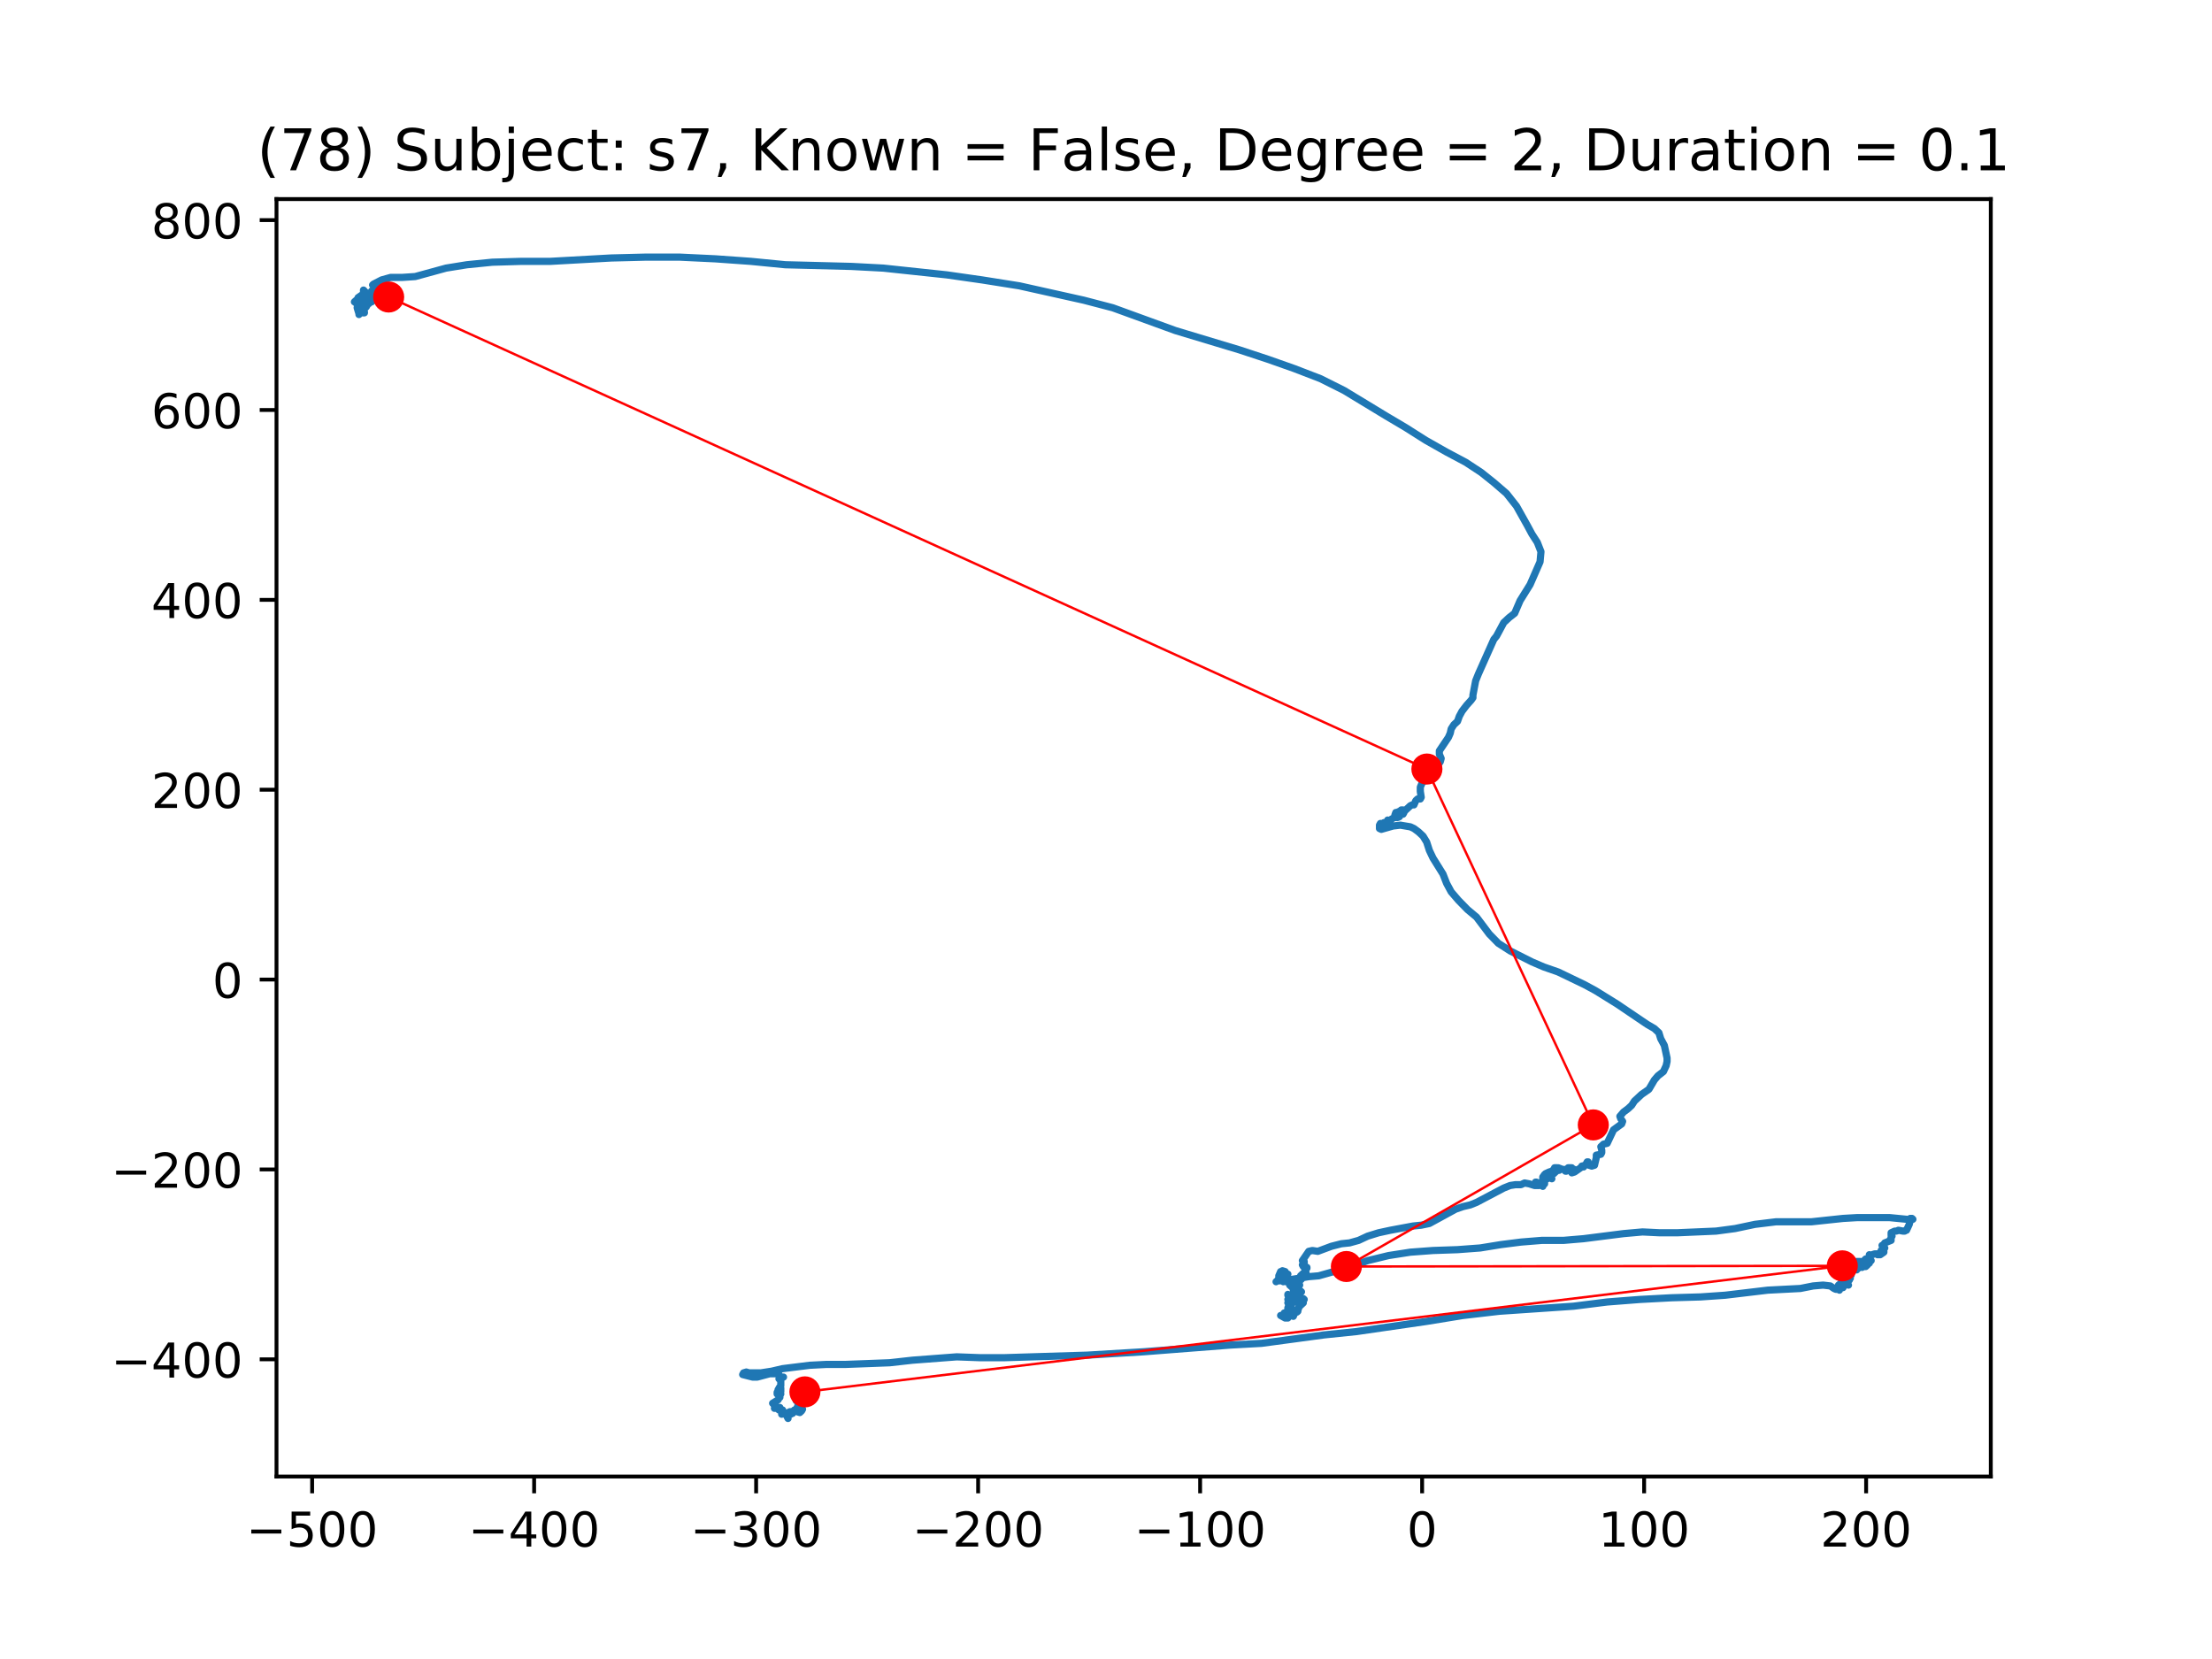 <?xml version="1.0" encoding="utf-8" standalone="no"?>
<!DOCTYPE svg PUBLIC "-//W3C//DTD SVG 1.1//EN"
  "http://www.w3.org/Graphics/SVG/1.1/DTD/svg11.dtd">
<!-- Created with matplotlib (https://matplotlib.org/) -->
<svg height="345.6pt" version="1.1" viewBox="0 0 460.8 345.6" width="460.8pt" xmlns="http://www.w3.org/2000/svg" xmlns:xlink="http://www.w3.org/1999/xlink">
 <defs>
  <style type="text/css">
*{stroke-linecap:butt;stroke-linejoin:round;}
  </style>
 </defs>
 <g id="figure_1">
  <g id="patch_1">
   <path d="M 0 345.6 
L 460.8 345.6 
L 460.8 0 
L 0 0 
z
" style="fill:#ffffff;"/>
  </g>
  <g id="axes_1">
   <g id="patch_2">
    <path d="M 57.6 307.584 
L 414.72 307.584 
L 414.72 41.472 
L 57.6 41.472 
z
" style="fill:#ffffff;"/>
   </g>
   <g id="line2d_1">
    <path clip-path="url(#pa94891178a)" d="M 76.478 61.654 
L 76.293 61.126 
L 76.293 60.952 
L 76.857 61.478 
L 77.426 61.478 
L 77.616 60.952 
L 77.426 60.6 
L 77.426 61.126 
L 77.047 61.654 
L 76.478 61.654 
L 76.103 61.302 
L 76.103 61.302 
L 76.293 61.126 
L 76.293 60.952 
L 76.478 61.126 
L 76.668 61.126 
L 76.293 61.126 
L 76.293 61.478 
L 76.478 62.006 
L 76.293 61.654 
L 76.293 61.83 
L 76.293 61.654 
L 76.478 61.478 
L 75.914 60.6 
L 75.724 60.424 
L 75.724 60.776 
L 76.103 61.654 
L 75.724 61.654 
L 75.345 61.83 
L 75.345 61.654 
L 75.345 61.654 
L 75.724 62.006 
L 75.535 61.83 
L 75.345 61.83 
L 75.155 62.006 
L 75.535 62.183 
L 76.103 61.83 
L 76.103 61.478 
L 75.345 61.478 
L 74.591 62.006 
L 74.591 62.359 
L 74.781 62.359 
L 74.97 62.183 
L 74.97 62.183 
L 74.781 62.006 
L 74.591 62.006 
L 74.97 62.006 
L 75.535 61.83 
L 75.724 62.183 
L 75.535 63.061 
L 74.97 63.413 
L 74.97 63.061 
L 75.345 62.359 
L 75.155 62.887 
L 75.155 63.237 
L 74.97 63.413 
L 74.781 63.237 
L 75.155 62.359 
L 75.345 62.535 
L 74.97 62.359 
L 74.97 62.006 
L 74.97 63.237 
L 74.591 63.413 
L 74.591 62.359 
L 74.781 62.359 
L 74.591 62.535 
L 74.212 62.535 
L 74.212 62.711 
L 75.155 62.711 
L 75.155 63.061 
L 75.155 62.887 
L 74.591 62.711 
L 74.402 62.535 
L 74.402 62.711 
L 74.212 63.061 
L 73.833 62.887 
L 74.022 62.711 
L 75.155 63.061 
L 74.781 62.711 
L 74.781 62.359 
L 74.591 62.711 
L 74.591 63.237 
L 74.781 63.589 
L 74.97 63.589 
L 74.97 63.765 
L 74.781 63.765 
L 74.781 63.765 
L 75.345 64.293 
L 75.345 64.469 
L 75.535 63.941 
L 75.535 63.941 
L 75.345 63.765 
L 75.345 63.413 
L 74.97 63.061 
L 74.591 63.237 
L 74.591 63.237 
L 74.591 63.413 
L 74.402 63.589 
L 74.591 63.941 
L 75.155 64.469 
L 74.97 64.117 
L 74.781 64.117 
L 74.781 65.523 
L 74.781 65.347 
L 74.402 64.117 
L 74.591 63.765 
L 74.97 63.589 
L 75.345 63.941 
L 75.345 64.819 
L 75.155 64.819 
L 74.97 64.995 
L 74.781 64.995 
L 74.97 65.171 
L 75.155 64.995 
L 75.914 64.995 
L 75.914 65.171 
L 75.535 65.171 
L 75.345 64.995 
L 75.345 64.293 
L 74.97 64.293 
L 74.97 64.645 
L 75.155 64.819 
L 75.724 64.645 
L 75.914 64.293 
L 75.345 64.293 
L 74.591 63.941 
L 74.591 63.765 
L 75.345 63.765 
L 76.103 64.117 
L 76.293 63.941 
L 76.668 63.237 
L 76.857 63.237 
L 76.857 63.237 
L 76.668 63.061 
L 76.478 63.061 
L 76.478 63.061 
L 76.857 62.887 
L 77.426 62.887 
L 77.616 62.711 
L 77.047 62.183 
L 77.047 61.83 
L 77.426 61.654 
L 77.801 61.654 
L 77.99 61.83 
L 78.37 61.83 
L 78.749 61.654 
L 78.749 60.776 
L 78.559 60.424 
L 78.37 60.424 
L 78.37 61.126 
L 78.749 60.248 
L 78.559 59.896 
L 78.18 60.072 
L 78.749 59.72 
L 78.938 59.544 
L 78.749 59.72 
L 78.749 59.896 
L 78.749 59.72 
L 78.18 59.368 
L 77.616 59.368 
L 77.801 59.194 
L 79.503 58.314 
L 81.394 57.786 
L 83.85 57.786 
L 86.495 57.61 
L 92.919 55.852 
L 97.266 55.15 
L 102.556 54.622 
L 108.605 54.446 
L 114.654 54.446 
L 127.312 53.744 
L 134.305 53.568 
L 141.676 53.568 
L 149.043 53.92 
L 156.415 54.446 
L 163.597 55.15 
L 177.392 55.502 
L 184.006 55.852 
L 197.232 57.26 
L 204.604 58.314 
L 212.35 59.544 
L 225.766 62.535 
L 231.815 64.117 
L 244.857 68.863 
L 258.273 72.907 
L 264.128 74.841 
L 269.608 76.775 
L 275.088 78.885 
L 280.004 81.346 
L 288.698 86.62 
L 292.851 89.082 
L 297.009 91.718 
L 301.356 94.18 
L 305.324 96.29 
L 308.538 98.401 
L 311.183 100.511 
L 313.829 102.795 
L 315.91 105.433 
L 318.176 109.477 
L 319.119 111.235 
L 320.252 112.993 
L 321.011 114.928 
L 320.821 117.036 
L 318.745 121.784 
L 316.663 125.124 
L 315.53 127.76 
L 314.397 128.64 
L 313.264 129.694 
L 311.752 132.509 
L 311.183 133.211 
L 307.969 140.419 
L 307.405 141.827 
L 306.836 144.815 
L 306.836 145.343 
L 306.462 145.869 
L 305.513 146.925 
L 304.57 148.155 
L 304.001 149.212 
L 303.627 150.266 
L 302.868 150.97 
L 302.304 151.848 
L 302.114 152.728 
L 301.735 153.606 
L 299.844 156.418 
L 299.844 157.122 
L 300.223 158.002 
L 300.033 158.704 
L 299.469 159.408 
L 298.521 159.936 
L 298.331 160.286 
L 298.521 160.638 
L 298.521 160.99 
L 298.146 162.044 
L 297.578 162.22 
L 296.634 162.748 
L 296.255 163.1 
L 295.876 163.978 
L 295.876 164.858 
L 296.065 166.089 
L 295.876 166.441 
L 295.311 166.441 
L 294.932 166.793 
L 294.553 167.671 
L 294.178 167.671 
L 293.799 167.847 
L 292.666 168.903 
L 292.097 169.077 
L 291.718 169.429 
L 291.908 169.605 
L 292.287 169.605 
L 292.477 169.253 
L 292.287 168.727 
L 291.908 168.727 
L 291.529 169.077 
L 291.344 169.077 
L 291.529 169.429 
L 291.529 170.133 
L 291.154 170.309 
L 290.775 170.309 
L 290.585 169.781 
L 290.775 169.253 
L 291.154 169.605 
L 290.775 170.133 
L 289.831 170.661 
L 289.452 171.187 
L 289.262 171.187 
L 289.073 170.835 
L 289.262 171.363 
L 289.073 171.539 
L 288.319 171.539 
L 288.319 171.363 
L 288.319 171.539 
L 288.129 171.715 
L 288.129 171.715 
L 287.94 171.539 
L 287.561 171.539 
L 287.371 171.891 
L 287.371 172.595 
L 287.75 172.769 
L 290.206 172.067 
L 291.718 171.891 
L 293.799 172.243 
L 294.553 172.595 
L 295.501 173.297 
L 296.445 174.177 
L 297.198 175.407 
L 297.767 177.165 
L 298.521 178.747 
L 300.602 182.087 
L 301.356 184.022 
L 302.304 185.78 
L 303.812 187.538 
L 305.703 189.472 
L 307.595 191.054 
L 310.24 194.57 
L 312.127 196.504 
L 314.587 198.086 
L 319.119 200.372 
L 321.579 201.427 
L 324.599 202.483 
L 330.08 205.119 
L 332.35 206.351 
L 336.882 209.163 
L 343.121 213.383 
L 344.633 214.261 
L 345.577 215.141 
L 345.956 216.371 
L 346.71 217.778 
L 347.279 220.416 
L 347.279 221.12 
L 347.089 221.998 
L 346.52 223.228 
L 345.387 224.108 
L 344.633 224.986 
L 343.5 226.92 
L 341.988 227.976 
L 340.476 229.382 
L 339.907 230.26 
L 339.153 230.964 
L 338.205 231.668 
L 337.451 232.546 
L 337.641 233.074 
L 338.02 233.602 
L 337.83 234.128 
L 336.129 235.361 
L 334.806 238.173 
L 334.048 238.349 
L 333.483 238.877 
L 333.673 239.579 
L 333.673 240.107 
L 333.483 240.459 
L 332.54 240.635 
L 332.54 240.635 
L 332.54 241.161 
L 332.161 242.743 
L 331.592 242.919 
L 331.028 242.743 
L 330.838 242.041 
L 330.648 242.041 
L 330.269 242.743 
L 329.515 242.919 
L 329.515 242.919 
L 329.89 243.095 
L 329.89 242.919 
L 329.515 243.095 
L 328.003 244.151 
L 327.434 244.327 
L 327.624 243.975 
L 328.003 243.623 
L 328.003 243.623 
L 327.813 243.975 
L 327.434 243.975 
L 327.434 243.271 
L 326.68 243.271 
L 326.301 243.975 
L 326.112 243.975 
L 326.112 243.975 
L 326.491 243.623 
L 326.491 243.447 
L 326.301 243.975 
L 326.68 243.623 
L 325.547 243.623 
L 324.599 243.271 
L 324.599 243.623 
L 324.789 243.799 
L 324.599 243.623 
L 324.789 243.623 
L 323.846 243.623 
L 323.846 243.271 
L 324.41 243.271 
L 324.41 243.799 
L 324.035 244.151 
L 323.656 244.327 
L 323.846 244.327 
L 323.656 244.503 
L 323.087 244.677 
L 322.713 244.677 
L 322.902 244.677 
L 323.087 244.503 
L 323.466 243.799 
L 323.466 243.799 
L 323.656 243.975 
L 323.656 244.327 
L 323.656 244.151 
L 323.277 243.975 
L 322.713 244.151 
L 321.954 244.503 
L 322.523 244.853 
L 322.902 245.381 
L 323.277 245.557 
L 323.087 245.205 
L 322.713 244.853 
L 322.333 244.853 
L 322.144 245.029 
L 322.144 245.029 
L 322.144 244.677 
L 322.144 245.381 
L 322.333 245.557 
L 322.523 245.381 
L 322.333 245.029 
L 321.39 245.381 
L 321.39 245.205 
L 321.764 244.677 
L 321.764 244.853 
L 321.764 246.611 
L 321.579 246.787 
L 321.579 246.787 
L 321.011 246.261 
L 321.2 246.261 
L 321.2 246.611 
L 321.011 246.787 
L 321.011 246.435 
L 321.2 246.261 
L 321.39 246.435 
L 321.2 246.963 
L 321.2 246.787 
L 321.39 247.139 
L 321.2 246.787 
L 320.442 246.787 
L 320.067 246.611 
L 319.878 246.261 
L 320.067 246.261 
L 320.442 246.611 
L 320.821 246.787 
L 320.631 246.963 
L 319.688 246.963 
L 318.555 246.611 
L 317.607 246.435 
L 316.853 246.787 
L 315.72 246.787 
L 314.587 246.963 
L 313.264 247.491 
L 307.595 250.479 
L 306.272 251.007 
L 304.76 251.359 
L 303.247 251.885 
L 297.767 254.876 
L 296.065 255.228 
L 294.363 255.402 
L 289.642 256.282 
L 287.186 256.81 
L 284.915 257.512 
L 283.028 258.392 
L 281.137 258.918 
L 279.435 259.094 
L 277.359 259.622 
L 274.524 260.678 
L 273.391 260.502 
L 272.632 260.678 
L 271.31 262.61 
L 271.499 262.436 
L 271.689 262.786 
L 271.689 263.666 
L 271.499 263.842 
L 271.31 263.49 
L 271.499 263.314 
L 271.499 263.842 
L 271.878 264.194 
L 272.258 264.018 
L 272.258 264.194 
L 271.878 264.544 
L 271.878 264.544 
L 271.878 264.896 
L 272.068 265.072 
L 272.068 265.248 
L 271.499 265.248 
L 270.93 265.776 
L 271.12 266.126 
L 271.12 266.478 
L 270.745 266.83 
L 270.177 267.006 
L 269.987 267.182 
L 269.987 267.182 
L 269.987 266.478 
L 270.177 266.654 
L 270.556 267.182 
L 270.745 267.71 
L 270.556 267.886 
L 270.177 267.886 
L 270.177 268.236 
L 269.608 268.764 
L 270.177 268.412 
L 270.177 268.588 
L 270.366 268.764 
L 270.366 268.588 
L 269.987 268.764 
L 269.423 268.764 
L 270.177 268.764 
L 270.93 268.94 
L 271.12 269.116 
L 270.745 269.292 
L 270.177 269.292 
L 269.797 270.171 
L 269.423 270.171 
L 270.366 269.292 
L 270.366 269.116 
L 269.987 269.644 
L 269.987 270.699 
L 269.423 270.875 
L 269.044 270.699 
L 269.233 270.347 
L 269.797 270.347 
L 269.797 270.347 
L 269.233 270.171 
L 268.285 269.644 
L 268.285 269.819 
L 268.664 270.523 
L 269.044 270.523 
L 268.854 270.523 
L 268.285 271.403 
L 268.475 271.227 
L 268.854 270.875 
L 268.854 270.523 
L 268.475 270.523 
L 268.285 270.699 
L 268.285 270.699 
L 268.664 270.523 
L 269.608 271.227 
L 269.233 270.875 
L 268.854 271.051 
L 268.854 271.577 
L 269.044 271.929 
L 269.044 271.753 
L 268.475 272.105 
L 268.664 272.281 
L 268.854 272.105 
L 268.664 271.929 
L 268.664 271.753 
L 268.854 271.577 
L 268.475 271.929 
L 268.285 272.457 
L 268.664 272.457 
L 268.664 272.633 
L 268.1 273.161 
L 268.285 272.985 
L 268.285 273.161 
L 267.91 273.687 
L 267.721 273.687 
L 267.721 273.511 
L 267.91 273.335 
L 267.91 273.511 
L 267.342 274.039 
L 267.342 274.215 
L 267.531 274.215 
L 267.531 273.511 
L 267.721 273.511 
L 267.91 274.039 
L 267.91 273.863 
L 267.91 273.511 
L 267.91 273.687 
L 268.1 273.511 
L 267.91 273.687 
L 267.91 273.863 
L 267.721 274.039 
L 266.777 274.039 
L 266.777 274.039 
L 267.721 274.567 
L 268.285 274.567 
L 268.285 274.567 
L 267.91 273.863 
L 267.531 274.039 
L 267.91 273.863 
L 268.475 273.863 
L 268.664 274.039 
L 268.664 274.039 
L 268.854 274.039 
L 269.423 274.215 
L 269.423 274.215 
L 269.797 273.335 
L 269.608 273.161 
L 269.423 273.335 
L 269.423 273.161 
L 269.608 272.985 
L 269.797 272.985 
L 269.797 272.985 
L 270.177 273.161 
L 270.177 273.335 
L 270.366 273.161 
L 270.366 272.985 
L 270.556 272.457 
L 270.556 272.281 
L 271.499 271.403 
L 271.499 271.051 
L 271.31 271.051 
L 270.745 271.227 
L 270.745 270.875 
L 270.93 270.699 
L 271.689 270.699 
L 271.499 270.523 
L 271.12 270.523 
L 270.93 270.347 
L 270.93 270.347 
L 270.177 270.523 
L 270.366 270.347 
L 270.556 270.347 
L 270.177 269.995 
L 270.177 269.819 
L 270.366 269.468 
L 269.608 268.236 
L 269.423 268.06 
L 269.608 268.06 
L 269.987 268.236 
L 269.608 268.06 
L 269.423 267.71 
L 269.797 267.71 
L 269.987 267.886 
L 269.797 267.886 
L 269.423 268.06 
L 269.044 268.06 
L 268.664 267.71 
L 268.664 267.358 
L 268.854 267.006 
L 269.044 267.006 
L 268.854 267.006 
L 268.854 266.83 
L 269.233 266.83 
L 268.854 267.006 
L 268.285 267.006 
L 267.91 266.83 
L 267.531 266.302 
L 267.531 265.952 
L 268.1 266.302 
L 268.285 266.126 
L 267.91 265.424 
L 267.721 265.424 
L 267.91 265.424 
L 267.91 265.248 
L 267.721 264.896 
L 267.152 264.72 
L 266.962 264.896 
L 267.721 265.952 
L 267.342 266.126 
L 266.398 265.776 
L 266.777 264.896 
L 267.152 264.896 
L 267.342 265.072 
L 267.342 265.424 
L 267.152 265.6 
L 267.152 265.776 
L 267.531 265.072 
L 267.531 265.072 
L 268.285 265.424 
L 267.342 266.302 
L 267.342 266.302 
L 267.342 266.478 
L 267.152 266.478 
L 266.777 265.952 
L 266.962 265.776 
L 267.342 265.6 
L 267.91 265.6 
L 267.342 266.126 
L 267.342 265.952 
L 267.721 265.6 
L 267.342 265.952 
L 267.152 265.952 
L 266.962 265.776 
L 266.777 265.776 
L 266.777 265.776 
L 266.962 265.952 
L 267.342 266.83 
L 266.962 266.83 
L 266.398 265.952 
L 266.398 265.952 
L 266.398 266.654 
L 266.588 266.302 
L 266.962 266.126 
L 267.152 266.302 
L 267.342 266.302 
L 266.962 265.952 
L 266.962 266.126 
L 267.152 266.478 
L 267.91 267.006 
L 268.1 266.654 
L 267.91 266.478 
L 267.342 266.654 
L 266.398 266.654 
L 265.829 267.006 
L 266.209 266.654 
L 266.398 266.302 
L 266.777 266.302 
L 266.777 266.654 
L 266.588 266.83 
L 266.588 266.126 
L 266.588 266.478 
L 266.777 266.302 
L 266.962 266.478 
L 267.342 267.006 
L 268.285 266.654 
L 272.632 265.952 
L 274.713 265.776 
L 280.947 264.018 
L 284.915 262.61 
L 289.262 261.556 
L 293.799 260.852 
L 298.521 260.502 
L 303.627 260.326 
L 308.348 259.974 
L 312.696 259.27 
L 316.853 258.744 
L 321.2 258.392 
L 325.732 258.392 
L 329.89 258.04 
L 338.205 256.986 
L 342.173 256.634 
L 345.766 256.81 
L 349.355 256.81 
L 357.481 256.458 
L 361.449 255.93 
L 365.606 255.052 
L 369.953 254.524 
L 377.325 254.524 
L 383.938 253.82 
L 386.963 253.644 
L 393.576 253.644 
L 397.165 253.996 
L 398.113 254.172 
L 398.487 253.996 
L 398.302 253.82 
L 397.923 253.82 
L 397.923 254.172 
L 397.733 255.052 
L 397.165 256.282 
L 396.975 256.282 
L 396.79 256.458 
L 396.411 256.458 
L 395.467 256.282 
L 395.088 256.458 
L 394.709 256.458 
L 393.955 256.81 
L 393.955 257.336 
L 394.145 257.512 
L 393.955 257.688 
L 393.955 258.04 
L 393.766 258.392 
L 393.766 258.216 
L 393.955 258.392 
L 392.632 258.918 
L 392.253 259.446 
L 392.064 259.446 
L 392.632 259.974 
L 392.443 260.15 
L 392.253 260.15 
L 392.253 260.15 
L 391.874 260.502 
L 392.064 260.502 
L 392.443 260.678 
L 392.443 260.852 
L 391.684 261.38 
L 391.12 261.38 
L 391.12 261.204 
L 391.684 261.028 
L 391.12 261.204 
L 390.551 261.204 
L 389.987 261.38 
L 389.418 261.732 
L 389.418 261.38 
L 389.418 261.732 
L 389.229 262.26 
L 389.798 262.61 
L 389.418 262.61 
L 388.475 262.436 
L 388.665 262.26 
L 389.418 262.61 
L 389.229 262.61 
L 389.229 262.26 
L 389.229 262.436 
L 389.418 262.61 
L 389.418 263.138 
L 389.418 262.962 
L 389.039 263.49 
L 388.665 263.842 
L 388.285 263.842 
L 388.285 263.49 
L 388.285 263.666 
L 387.906 264.018 
L 387.906 264.018 
L 387.906 262.962 
L 387.342 262.786 
L 386.963 262.962 
L 386.773 262.786 
L 387.527 262.786 
L 387.342 262.962 
L 386.015 263.666 
L 386.204 263.842 
L 386.773 263.842 
L 386.773 263.666 
L 386.583 263.842 
L 386.394 264.194 
L 386.773 264.544 
L 386.773 264.544 
L 386.773 264.018 
L 386.963 264.018 
L 387.152 264.194 
L 386.773 263.842 
L 386.204 263.49 
L 385.83 263.49 
L 386.015 263.666 
L 386.394 263.842 
L 386.204 264.018 
L 385.64 264.194 
L 385.261 264.194 
L 385.261 264.018 
L 385.83 262.962 
L 385.83 263.138 
L 385.83 264.194 
L 385.64 264.368 
L 385.64 264.368 
L 386.204 264.368 
L 386.015 264.544 
L 385.45 264.544 
L 385.45 264.368 
L 385.45 265.952 
L 385.64 265.248 
L 385.64 264.194 
L 385.45 264.72 
L 385.64 264.544 
L 385.83 264.194 
L 385.45 264.194 
L 385.261 264.544 
L 385.261 264.896 
L 385.64 265.248 
L 385.64 265.6 
L 385.64 265.6 
L 385.45 265.424 
L 385.64 265.424 
L 385.261 265.776 
L 384.507 265.952 
L 384.317 265.6 
L 384.507 265.6 
L 384.882 265.776 
L 385.261 266.126 
L 385.261 266.302 
L 385.071 266.302 
L 385.071 266.126 
L 385.45 266.126 
L 385.45 266.302 
L 385.261 266.478 
L 385.261 266.654 
L 385.071 266.83 
L 384.882 266.654 
L 384.692 266.83 
L 384.507 266.83 
L 384.507 266.83 
L 384.692 266.478 
L 384.882 266.654 
L 384.692 267.006 
L 384.128 267.006 
L 384.128 267.006 
L 384.692 267.182 
L 384.692 267.006 
L 384.507 266.654 
L 384.317 266.654 
L 384.128 266.83 
L 384.128 267.182 
L 384.128 267.006 
L 383.938 267.182 
L 384.317 267.534 
L 385.071 267.71 
L 384.507 267.182 
L 384.317 267.182 
L 383.749 267.71 
L 383.559 267.71 
L 383.749 267.71 
L 384.317 267.534 
L 384.128 267.71 
L 384.128 267.71 
L 384.317 267.358 
L 383.938 267.006 
L 383.369 267.358 
L 383.369 267.886 
L 383.559 268.236 
L 383.938 268.236 
L 383.938 267.71 
L 383.559 267.71 
L 383.369 267.886 
L 383.184 268.412 
L 382.805 268.412 
L 382.805 268.06 
L 383.369 267.886 
L 383.749 267.886 
L 383.749 267.71 
L 383.369 267.534 
L 382.995 267.71 
L 383.184 268.236 
L 383.184 268.764 
L 383.184 268.588 
L 382.995 268.412 
L 382.805 268.412 
L 382.995 268.588 
L 383.369 268.412 
L 382.805 268.588 
L 382.426 268.588 
L 382.047 268.412 
L 381.293 267.886 
L 379.781 267.71 
L 377.704 267.886 
L 375.054 268.412 
L 368.251 268.764 
L 359.372 269.819 
L 354.271 270.171 
L 348.222 270.347 
L 341.609 270.699 
L 334.806 271.227 
L 327.813 272.105 
L 312.316 273.161 
L 304.76 274.039 
L 297.198 275.269 
L 282.649 277.379 
L 275.846 278.083 
L 262.805 279.841 
L 256.381 280.193 
L 238.239 281.599 
L 226.525 282.301 
L 209.326 282.829 
L 204.035 282.829 
L 199.313 282.653 
L 190.055 283.357 
L 185.328 283.885 
L 176.07 284.235 
L 172.102 284.235 
L 168.698 284.411 
L 163.028 285.115 
L 160.762 285.643 
L 158.496 285.993 
L 156.036 285.993 
L 155.472 285.819 
L 154.903 285.993 
L 154.713 286.345 
L 156.794 286.873 
L 157.738 286.873 
L 160.383 286.169 
L 161.706 286.169 
L 162.274 286.345 
L 162.464 286.697 
L 162.839 286.873 
L 163.218 286.873 
L 163.028 286.873 
L 162.464 287.05 
L 162.274 287.226 
L 162.654 287.578 
L 162.654 288.632 
L 162.274 289.16 
L 162.464 289.16 
L 162.654 289.16 
L 162.654 289.862 
L 162.274 290.39 
L 161.895 290.39 
L 161.895 290.038 
L 162.274 289.336 
L 162.085 289.51 
L 162.085 290.038 
L 162.274 290.39 
L 162.654 290.39 
L 162.464 290.566 
L 162.274 290.918 
L 162.464 291.094 
L 162.464 290.918 
L 162.274 290.918 
L 162.274 291.268 
L 162.085 291.62 
L 160.952 292.324 
L 161.141 292.324 
L 161.331 292.324 
L 161.141 292.5 
L 161.331 292.852 
L 161.516 292.852 
L 161.516 292.852 
L 161.706 293.028 
L 161.706 293.378 
L 161.331 293.378 
L 161.706 293.202 
L 162.464 293.202 
L 162.085 293.202 
L 161.706 293.378 
L 161.895 293.378 
L 162.274 293.73 
L 163.028 293.73 
L 163.028 293.906 
L 162.839 294.082 
L 163.028 294.082 
L 163.218 294.258 
L 162.839 294.61 
L 162.839 294.61 
L 163.028 294.258 
L 163.597 294.434 
L 163.976 294.434 
L 164.161 294.258 
L 164.161 294.434 
L 163.976 294.61 
L 163.976 295.136 
L 164.161 295.488 
L 163.787 294.786 
L 164.54 294.082 
L 164.73 294.082 
L 164.54 294.258 
L 164.54 294.61 
L 164.73 294.61 
L 164.92 294.434 
L 165.109 294.434 
L 165.109 294.434 
L 165.109 294.082 
L 165.484 293.73 
L 165.863 293.73 
L 166.053 294.082 
L 166.622 294.258 
L 166.996 293.906 
L 167.186 293.554 
L 166.807 293.378 
L 166.432 293.554 
L 166.053 293.202 
L 166.432 292.852 
L 166.622 292.852 
L 166.432 293.028 
L 166.242 293.378 
L 166.242 291.796 
L 166.432 291.796 
L 166.807 291.62 
L 166.807 291.268 
L 166.432 291.268 
L 166.432 291.796 
L 166.622 292.148 
L 166.807 292.148 
L 166.622 291.972 
L 166.242 291.972 
L 165.863 291.796 
L 166.242 291.796 
L 166.432 291.444 
L 166.996 291.268 
L 166.996 291.268 
L 166.807 291.094 
L 166.807 290.742 
L 166.807 290.918 
L 166.996 290.918 
L 167.186 290.742 
L 166.996 290.566 
L 166.807 290.742 
L 166.807 290.742 
L 166.807 290.038 
L 166.996 290.214 
L 166.807 290.39 
L 166.807 290.038 
L 166.807 290.214 
L 166.996 290.566 
L 167.186 290.39 
L 166.807 290.038 
L 166.053 289.16 
L 165.863 289.16 
L 166.432 289.686 
L 166.807 289.862 
L 166.807 290.038 
L 166.622 290.038 
L 166.242 289.862 
L 166.053 289.336 
L 166.807 288.632 
L 166.807 288.808 
L 166.053 288.984 
L 166.053 288.808 
L 166.432 288.28 
L 166.053 288.456 
L 165.863 288.808 
L 165.863 289.16 
L 166.053 288.984 
L 166.242 288.984 
L 166.053 288.808 
L 166.053 288.632 
L 166.053 288.632 
L 166.242 288.984 
L 165.863 289.51 
L 165.863 289.51 
L 165.863 289.336 
L 165.674 288.808 
L 166.053 288.28 
L 166.622 288.456 
L 166.622 288.808 
L 166.242 288.984 
L 166.242 289.16 
L 166.432 288.984 
L 166.622 288.984 
L 166.622 288.808 
L 166.622 288.808 
L 166.807 288.808 
L 166.242 289.16 
L 166.053 289.336 
L 166.242 289.336 
L 166.242 289.336 
L 166.242 289.16 
L 166.432 288.984 
L 166.432 288.984 
L 166.432 289.16 
L 166.622 288.984 
L 166.807 288.632 
L 166.807 288.632 
L 166.432 288.632 
L 166.053 288.456 
L 166.053 288.456 
L 166.622 289.16 
L 166.432 289.336 
L 166.053 289.51 
L 165.674 289.51 
L 165.674 289.336 
L 165.863 289.16 
L 166.807 288.984 
L 166.807 289.336 
L 166.432 289.686 
L 166.432 289.862 
L 166.242 289.686 
L 166.242 289.16 
L 166.053 288.984 
L 166.053 289.16 
L 167.565 289.16 
L 167.186 289.51 
L 167.186 289.686 
L 167.186 289.686 
L 166.807 289.686 
L 166.807 289.862 
L 166.622 290.214 
L 166.996 290.566 
L 167.375 290.566 
L 167.375 290.214 
L 167.186 289.686 
L 166.996 289.862 
L 166.053 289.51 
L 166.432 289.336 
L 167.186 289.16 
L 167.755 289.336 
L 167.755 289.862 
L 167.375 289.862 
L 166.996 290.038 
L 166.622 290.39 
L 166.622 290.39 
" style="fill:none;stroke:#1f77b4;stroke-linecap:square;stroke-width:1.5;"/>
   </g>
   <g id="matplotlib.axis_1">
    <g id="xtick_1">
     <g id="line2d_2">
      <defs>
       <path d="M 0 0 
L 0 3.5 
" id="m6c84d0aa7e" style="stroke:#000000;stroke-width:0.8;"/>
      </defs>
      <g>
       <use style="stroke:#000000;stroke-width:0.8;" x="65.023" xlink:href="#m6c84d0aa7e" y="307.584"/>
      </g>
     </g>
     <g id="text_1">
      <!-- −500 -->
      <defs>
       <path d="M 10.594 35.5 
L 73.188 35.5 
L 73.188 27.203 
L 10.594 27.203 
z
" id="DejaVuSans-8722"/>
       <path d="M 10.797 72.906 
L 49.516 72.906 
L 49.516 64.594 
L 19.828 64.594 
L 19.828 46.734 
Q 21.969 47.469 24.109 47.828 
Q 26.266 48.188 28.422 48.188 
Q 40.625 48.188 47.75 41.5 
Q 54.891 34.812 54.891 23.391 
Q 54.891 11.625 47.562 5.094 
Q 40.234 -1.422 26.906 -1.422 
Q 22.312 -1.422 17.547 -0.641 
Q 12.797 0.141 7.719 1.703 
L 7.719 11.625 
Q 12.109 9.234 16.797 8.062 
Q 21.484 6.891 26.703 6.891 
Q 35.156 6.891 40.078 11.328 
Q 45.016 15.766 45.016 23.391 
Q 45.016 31 40.078 35.438 
Q 35.156 39.891 26.703 39.891 
Q 22.75 39.891 18.812 39.016 
Q 14.891 38.141 10.797 36.281 
z
" id="DejaVuSans-53"/>
       <path d="M 31.781 66.406 
Q 24.172 66.406 20.328 58.906 
Q 16.5 51.422 16.5 36.375 
Q 16.5 21.391 20.328 13.891 
Q 24.172 6.391 31.781 6.391 
Q 39.453 6.391 43.281 13.891 
Q 47.125 21.391 47.125 36.375 
Q 47.125 51.422 43.281 58.906 
Q 39.453 66.406 31.781 66.406 
z
M 31.781 74.219 
Q 44.047 74.219 50.516 64.516 
Q 56.984 54.828 56.984 36.375 
Q 56.984 17.969 50.516 8.266 
Q 44.047 -1.422 31.781 -1.422 
Q 19.531 -1.422 13.062 8.266 
Q 6.594 17.969 6.594 36.375 
Q 6.594 54.828 13.062 64.516 
Q 19.531 74.219 31.781 74.219 
z
" id="DejaVuSans-48"/>
      </defs>
      <g transform="translate(51.289 322.182)scale(0.1 -0.1)">
       <use xlink:href="#DejaVuSans-8722"/>
       <use x="83.789" xlink:href="#DejaVuSans-53"/>
       <use x="147.412" xlink:href="#DejaVuSans-48"/>
       <use x="211.035" xlink:href="#DejaVuSans-48"/>
      </g>
     </g>
    </g>
    <g id="xtick_2">
     <g id="line2d_3">
      <g>
       <use style="stroke:#000000;stroke-width:0.8;" x="111.269" xlink:href="#m6c84d0aa7e" y="307.584"/>
      </g>
     </g>
     <g id="text_2">
      <!-- −400 -->
      <defs>
       <path d="M 37.797 64.312 
L 12.891 25.391 
L 37.797 25.391 
z
M 35.203 72.906 
L 47.609 72.906 
L 47.609 25.391 
L 58.016 25.391 
L 58.016 17.188 
L 47.609 17.188 
L 47.609 0 
L 37.797 0 
L 37.797 17.188 
L 4.891 17.188 
L 4.891 26.703 
z
" id="DejaVuSans-52"/>
      </defs>
      <g transform="translate(97.536 322.182)scale(0.1 -0.1)">
       <use xlink:href="#DejaVuSans-8722"/>
       <use x="83.789" xlink:href="#DejaVuSans-52"/>
       <use x="147.412" xlink:href="#DejaVuSans-48"/>
       <use x="211.035" xlink:href="#DejaVuSans-48"/>
      </g>
     </g>
    </g>
    <g id="xtick_3">
     <g id="line2d_4">
      <g>
       <use style="stroke:#000000;stroke-width:0.8;" x="157.516" xlink:href="#m6c84d0aa7e" y="307.584"/>
      </g>
     </g>
     <g id="text_3">
      <!-- −300 -->
      <defs>
       <path d="M 40.578 39.312 
Q 47.656 37.797 51.625 33 
Q 55.609 28.219 55.609 21.188 
Q 55.609 10.406 48.188 4.484 
Q 40.766 -1.422 27.094 -1.422 
Q 22.516 -1.422 17.656 -0.516 
Q 12.797 0.391 7.625 2.203 
L 7.625 11.719 
Q 11.719 9.328 16.594 8.109 
Q 21.484 6.891 26.812 6.891 
Q 36.078 6.891 40.938 10.547 
Q 45.797 14.203 45.797 21.188 
Q 45.797 27.641 41.281 31.266 
Q 36.766 34.906 28.719 34.906 
L 20.219 34.906 
L 20.219 43.016 
L 29.109 43.016 
Q 36.375 43.016 40.234 45.922 
Q 44.094 48.828 44.094 54.297 
Q 44.094 59.906 40.109 62.906 
Q 36.141 65.922 28.719 65.922 
Q 24.656 65.922 20.016 65.031 
Q 15.375 64.156 9.812 62.312 
L 9.812 71.094 
Q 15.438 72.656 20.344 73.438 
Q 25.25 74.219 29.594 74.219 
Q 40.828 74.219 47.359 69.109 
Q 53.906 64.016 53.906 55.328 
Q 53.906 49.266 50.438 45.094 
Q 46.969 40.922 40.578 39.312 
z
" id="DejaVuSans-51"/>
      </defs>
      <g transform="translate(143.782 322.182)scale(0.1 -0.1)">
       <use xlink:href="#DejaVuSans-8722"/>
       <use x="83.789" xlink:href="#DejaVuSans-51"/>
       <use x="147.412" xlink:href="#DejaVuSans-48"/>
       <use x="211.035" xlink:href="#DejaVuSans-48"/>
      </g>
     </g>
    </g>
    <g id="xtick_4">
     <g id="line2d_5">
      <g>
       <use style="stroke:#000000;stroke-width:0.8;" x="203.762" xlink:href="#m6c84d0aa7e" y="307.584"/>
      </g>
     </g>
     <g id="text_4">
      <!-- −200 -->
      <defs>
       <path d="M 19.188 8.297 
L 53.609 8.297 
L 53.609 0 
L 7.328 0 
L 7.328 8.297 
Q 12.938 14.109 22.625 23.891 
Q 32.328 33.688 34.812 36.531 
Q 39.547 41.844 41.422 45.531 
Q 43.312 49.219 43.312 52.781 
Q 43.312 58.594 39.234 62.25 
Q 35.156 65.922 28.609 65.922 
Q 23.969 65.922 18.812 64.312 
Q 13.672 62.703 7.812 59.422 
L 7.812 69.391 
Q 13.766 71.781 18.938 73 
Q 24.125 74.219 28.422 74.219 
Q 39.75 74.219 46.484 68.547 
Q 53.219 62.891 53.219 53.422 
Q 53.219 48.922 51.531 44.891 
Q 49.859 40.875 45.406 35.406 
Q 44.188 33.984 37.641 27.219 
Q 31.109 20.453 19.188 8.297 
z
" id="DejaVuSans-50"/>
      </defs>
      <g transform="translate(190.028 322.182)scale(0.1 -0.1)">
       <use xlink:href="#DejaVuSans-8722"/>
       <use x="83.789" xlink:href="#DejaVuSans-50"/>
       <use x="147.412" xlink:href="#DejaVuSans-48"/>
       <use x="211.035" xlink:href="#DejaVuSans-48"/>
      </g>
     </g>
    </g>
    <g id="xtick_5">
     <g id="line2d_6">
      <g>
       <use style="stroke:#000000;stroke-width:0.8;" x="250.008" xlink:href="#m6c84d0aa7e" y="307.584"/>
      </g>
     </g>
     <g id="text_5">
      <!-- −100 -->
      <defs>
       <path d="M 12.406 8.297 
L 28.516 8.297 
L 28.516 63.922 
L 10.984 60.406 
L 10.984 69.391 
L 28.422 72.906 
L 38.281 72.906 
L 38.281 8.297 
L 54.391 8.297 
L 54.391 0 
L 12.406 0 
z
" id="DejaVuSans-49"/>
      </defs>
      <g transform="translate(236.275 322.182)scale(0.1 -0.1)">
       <use xlink:href="#DejaVuSans-8722"/>
       <use x="83.789" xlink:href="#DejaVuSans-49"/>
       <use x="147.412" xlink:href="#DejaVuSans-48"/>
       <use x="211.035" xlink:href="#DejaVuSans-48"/>
      </g>
     </g>
    </g>
    <g id="xtick_6">
     <g id="line2d_7">
      <g>
       <use style="stroke:#000000;stroke-width:0.8;" x="296.255" xlink:href="#m6c84d0aa7e" y="307.584"/>
      </g>
     </g>
     <g id="text_6">
      <!-- 0 -->
      <g transform="translate(293.074 322.182)scale(0.1 -0.1)">
       <use xlink:href="#DejaVuSans-48"/>
      </g>
     </g>
    </g>
    <g id="xtick_7">
     <g id="line2d_8">
      <g>
       <use style="stroke:#000000;stroke-width:0.8;" x="342.501" xlink:href="#m6c84d0aa7e" y="307.584"/>
      </g>
     </g>
     <g id="text_7">
      <!-- 100 -->
      <g transform="translate(332.958 322.182)scale(0.1 -0.1)">
       <use xlink:href="#DejaVuSans-49"/>
       <use x="63.623" xlink:href="#DejaVuSans-48"/>
       <use x="127.246" xlink:href="#DejaVuSans-48"/>
      </g>
     </g>
    </g>
    <g id="xtick_8">
     <g id="line2d_9">
      <g>
       <use style="stroke:#000000;stroke-width:0.8;" x="388.748" xlink:href="#m6c84d0aa7e" y="307.584"/>
      </g>
     </g>
     <g id="text_8">
      <!-- 200 -->
      <g transform="translate(379.204 322.182)scale(0.1 -0.1)">
       <use xlink:href="#DejaVuSans-50"/>
       <use x="63.623" xlink:href="#DejaVuSans-48"/>
       <use x="127.246" xlink:href="#DejaVuSans-48"/>
      </g>
     </g>
    </g>
   </g>
   <g id="matplotlib.axis_2">
    <g id="ytick_1">
     <g id="line2d_10">
      <defs>
       <path d="M 0 0 
L -3.5 0 
" id="mff078bea0c" style="stroke:#000000;stroke-width:0.8;"/>
      </defs>
      <g>
       <use style="stroke:#000000;stroke-width:0.8;" x="57.6" xlink:href="#mff078bea0c" y="283.169"/>
      </g>
     </g>
     <g id="text_9">
      <!-- −400 -->
      <g transform="translate(23.133 286.969)scale(0.1 -0.1)">
       <use xlink:href="#DejaVuSans-8722"/>
       <use x="83.789" xlink:href="#DejaVuSans-52"/>
       <use x="147.412" xlink:href="#DejaVuSans-48"/>
       <use x="211.035" xlink:href="#DejaVuSans-48"/>
      </g>
     </g>
    </g>
    <g id="ytick_2">
     <g id="line2d_11">
      <g>
       <use style="stroke:#000000;stroke-width:0.8;" x="57.6" xlink:href="#mff078bea0c" y="243.617"/>
      </g>
     </g>
     <g id="text_10">
      <!-- −200 -->
      <g transform="translate(23.133 247.416)scale(0.1 -0.1)">
       <use xlink:href="#DejaVuSans-8722"/>
       <use x="83.789" xlink:href="#DejaVuSans-50"/>
       <use x="147.412" xlink:href="#DejaVuSans-48"/>
       <use x="211.035" xlink:href="#DejaVuSans-48"/>
      </g>
     </g>
    </g>
    <g id="ytick_3">
     <g id="line2d_12">
      <g>
       <use style="stroke:#000000;stroke-width:0.8;" x="57.6" xlink:href="#mff078bea0c" y="204.065"/>
      </g>
     </g>
     <g id="text_11">
      <!-- 0 -->
      <g transform="translate(44.237 207.864)scale(0.1 -0.1)">
       <use xlink:href="#DejaVuSans-48"/>
      </g>
     </g>
    </g>
    <g id="ytick_4">
     <g id="line2d_13">
      <g>
       <use style="stroke:#000000;stroke-width:0.8;" x="57.6" xlink:href="#mff078bea0c" y="164.512"/>
      </g>
     </g>
     <g id="text_12">
      <!-- 200 -->
      <g transform="translate(31.512 168.312)scale(0.1 -0.1)">
       <use xlink:href="#DejaVuSans-50"/>
       <use x="63.623" xlink:href="#DejaVuSans-48"/>
       <use x="127.246" xlink:href="#DejaVuSans-48"/>
      </g>
     </g>
    </g>
    <g id="ytick_5">
     <g id="line2d_14">
      <g>
       <use style="stroke:#000000;stroke-width:0.8;" x="57.6" xlink:href="#mff078bea0c" y="124.96"/>
      </g>
     </g>
     <g id="text_13">
      <!-- 400 -->
      <g transform="translate(31.512 128.759)scale(0.1 -0.1)">
       <use xlink:href="#DejaVuSans-52"/>
       <use x="63.623" xlink:href="#DejaVuSans-48"/>
       <use x="127.246" xlink:href="#DejaVuSans-48"/>
      </g>
     </g>
    </g>
    <g id="ytick_6">
     <g id="line2d_15">
      <g>
       <use style="stroke:#000000;stroke-width:0.8;" x="57.6" xlink:href="#mff078bea0c" y="85.408"/>
      </g>
     </g>
     <g id="text_14">
      <!-- 600 -->
      <defs>
       <path d="M 33.016 40.375 
Q 26.375 40.375 22.484 35.828 
Q 18.609 31.297 18.609 23.391 
Q 18.609 15.531 22.484 10.953 
Q 26.375 6.391 33.016 6.391 
Q 39.656 6.391 43.531 10.953 
Q 47.406 15.531 47.406 23.391 
Q 47.406 31.297 43.531 35.828 
Q 39.656 40.375 33.016 40.375 
z
M 52.594 71.297 
L 52.594 62.312 
Q 48.875 64.062 45.094 64.984 
Q 41.312 65.922 37.594 65.922 
Q 27.828 65.922 22.672 59.328 
Q 17.531 52.734 16.797 39.406 
Q 19.672 43.656 24.016 45.922 
Q 28.375 48.188 33.594 48.188 
Q 44.578 48.188 50.953 41.516 
Q 57.328 34.859 57.328 23.391 
Q 57.328 12.156 50.688 5.359 
Q 44.047 -1.422 33.016 -1.422 
Q 20.359 -1.422 13.672 8.266 
Q 6.984 17.969 6.984 36.375 
Q 6.984 53.656 15.188 63.938 
Q 23.391 74.219 37.203 74.219 
Q 40.922 74.219 44.703 73.484 
Q 48.484 72.75 52.594 71.297 
z
" id="DejaVuSans-54"/>
      </defs>
      <g transform="translate(31.512 89.207)scale(0.1 -0.1)">
       <use xlink:href="#DejaVuSans-54"/>
       <use x="63.623" xlink:href="#DejaVuSans-48"/>
       <use x="127.246" xlink:href="#DejaVuSans-48"/>
      </g>
     </g>
    </g>
    <g id="ytick_7">
     <g id="line2d_16">
      <g>
       <use style="stroke:#000000;stroke-width:0.8;" x="57.6" xlink:href="#mff078bea0c" y="45.855"/>
      </g>
     </g>
     <g id="text_15">
      <!-- 800 -->
      <defs>
       <path d="M 31.781 34.625 
Q 24.75 34.625 20.719 30.859 
Q 16.703 27.094 16.703 20.516 
Q 16.703 13.922 20.719 10.156 
Q 24.75 6.391 31.781 6.391 
Q 38.812 6.391 42.859 10.172 
Q 46.922 13.969 46.922 20.516 
Q 46.922 27.094 42.891 30.859 
Q 38.875 34.625 31.781 34.625 
z
M 21.922 38.812 
Q 15.578 40.375 12.031 44.719 
Q 8.5 49.078 8.5 55.328 
Q 8.5 64.062 14.719 69.141 
Q 20.953 74.219 31.781 74.219 
Q 42.672 74.219 48.875 69.141 
Q 55.078 64.062 55.078 55.328 
Q 55.078 49.078 51.531 44.719 
Q 48 40.375 41.703 38.812 
Q 48.828 37.156 52.797 32.312 
Q 56.781 27.484 56.781 20.516 
Q 56.781 9.906 50.312 4.234 
Q 43.844 -1.422 31.781 -1.422 
Q 19.734 -1.422 13.25 4.234 
Q 6.781 9.906 6.781 20.516 
Q 6.781 27.484 10.781 32.312 
Q 14.797 37.156 21.922 38.812 
z
M 18.312 54.391 
Q 18.312 48.734 21.844 45.562 
Q 25.391 42.391 31.781 42.391 
Q 38.141 42.391 41.719 45.562 
Q 45.312 48.734 45.312 54.391 
Q 45.312 60.062 41.719 63.234 
Q 38.141 66.406 31.781 66.406 
Q 25.391 66.406 21.844 63.234 
Q 18.312 60.062 18.312 54.391 
z
" id="DejaVuSans-56"/>
      </defs>
      <g transform="translate(31.512 49.655)scale(0.1 -0.1)">
       <use xlink:href="#DejaVuSans-56"/>
       <use x="63.623" xlink:href="#DejaVuSans-48"/>
       <use x="127.246" xlink:href="#DejaVuSans-48"/>
      </g>
     </g>
    </g>
   </g>
   <g id="line2d_17">
    <path clip-path="url(#pa94891178a)" d="M 80.964 61.872 
L 297.25 160.205 
L 331.912 234.338 
L 280.476 263.838 
L 383.782 263.698 
L 167.677 289.951 
" style="fill:none;stroke:#ff0000;stroke-linecap:square;stroke-width:0.5;"/>
   </g>
   <g id="patch_3">
    <path d="M 57.6 307.584 
L 57.6 41.472 
" style="fill:none;stroke:#000000;stroke-linecap:square;stroke-linejoin:miter;stroke-width:0.8;"/>
   </g>
   <g id="patch_4">
    <path d="M 414.72 307.584 
L 414.72 41.472 
" style="fill:none;stroke:#000000;stroke-linecap:square;stroke-linejoin:miter;stroke-width:0.8;"/>
   </g>
   <g id="patch_5">
    <path d="M 57.6 307.584 
L 414.72 307.584 
" style="fill:none;stroke:#000000;stroke-linecap:square;stroke-linejoin:miter;stroke-width:0.8;"/>
   </g>
   <g id="patch_6">
    <path d="M 57.6 41.472 
L 414.72 41.472 
" style="fill:none;stroke:#000000;stroke-linecap:square;stroke-linejoin:miter;stroke-width:0.8;"/>
   </g>
   <g id="PathCollection_1">
    <defs>
     <path d="M 0 2.739 
C 0.726 2.739 1.423 2.45 1.936 1.936 
C 2.45 1.423 2.739 0.726 2.739 0 
C 2.739 -0.726 2.45 -1.423 1.936 -1.936 
C 1.423 -2.45 0.726 -2.739 0 -2.739 
C -0.726 -2.739 -1.423 -2.45 -1.936 -1.936 
C -2.45 -1.423 -2.739 -0.726 -2.739 0 
C -2.739 0.726 -2.45 1.423 -1.936 1.936 
C -1.423 2.45 -0.726 2.739 0 2.739 
z
" id="m663acef027" style="stroke:#ff0000;"/>
    </defs>
    <g clip-path="url(#pa94891178a)">
     <use style="fill:#ff0000;stroke:#ff0000;" x="80.964" xlink:href="#m663acef027" y="61.872"/>
     <use style="fill:#ff0000;stroke:#ff0000;" x="297.25" xlink:href="#m663acef027" y="160.205"/>
     <use style="fill:#ff0000;stroke:#ff0000;" x="331.912" xlink:href="#m663acef027" y="234.338"/>
     <use style="fill:#ff0000;stroke:#ff0000;" x="280.476" xlink:href="#m663acef027" y="263.838"/>
     <use style="fill:#ff0000;stroke:#ff0000;" x="383.782" xlink:href="#m663acef027" y="263.698"/>
     <use style="fill:#ff0000;stroke:#ff0000;" x="167.677" xlink:href="#m663acef027" y="289.951"/>
    </g>
   </g>
   <g id="text_16">
    <!-- (78) Subject: s7, Known = False, Degree = 2, Duration = 0.1 -->
    <defs>
     <path d="M 31 75.875 
Q 24.469 64.656 21.281 53.656 
Q 18.109 42.672 18.109 31.391 
Q 18.109 20.125 21.312 9.062 
Q 24.516 -2 31 -13.188 
L 23.188 -13.188 
Q 15.875 -1.703 12.234 9.375 
Q 8.594 20.453 8.594 31.391 
Q 8.594 42.281 12.203 53.312 
Q 15.828 64.359 23.188 75.875 
z
" id="DejaVuSans-40"/>
     <path d="M 8.203 72.906 
L 55.078 72.906 
L 55.078 68.703 
L 28.609 0 
L 18.312 0 
L 43.219 64.594 
L 8.203 64.594 
z
" id="DejaVuSans-55"/>
     <path d="M 8.016 75.875 
L 15.828 75.875 
Q 23.141 64.359 26.781 53.312 
Q 30.422 42.281 30.422 31.391 
Q 30.422 20.453 26.781 9.375 
Q 23.141 -1.703 15.828 -13.188 
L 8.016 -13.188 
Q 14.5 -2 17.703 9.062 
Q 20.906 20.125 20.906 31.391 
Q 20.906 42.672 17.703 53.656 
Q 14.5 64.656 8.016 75.875 
z
" id="DejaVuSans-41"/>
     <path id="DejaVuSans-32"/>
     <path d="M 53.516 70.516 
L 53.516 60.891 
Q 47.906 63.578 42.922 64.891 
Q 37.938 66.219 33.297 66.219 
Q 25.25 66.219 20.875 63.094 
Q 16.5 59.969 16.5 54.203 
Q 16.5 49.359 19.406 46.891 
Q 22.312 44.438 30.422 42.922 
L 36.375 41.703 
Q 47.406 39.594 52.656 34.297 
Q 57.906 29 57.906 20.125 
Q 57.906 9.516 50.797 4.047 
Q 43.703 -1.422 29.984 -1.422 
Q 24.812 -1.422 18.969 -0.25 
Q 13.141 0.922 6.891 3.219 
L 6.891 13.375 
Q 12.891 10.016 18.656 8.297 
Q 24.422 6.594 29.984 6.594 
Q 38.422 6.594 43.016 9.906 
Q 47.609 13.234 47.609 19.391 
Q 47.609 24.75 44.312 27.781 
Q 41.016 30.812 33.5 32.328 
L 27.484 33.5 
Q 16.453 35.688 11.516 40.375 
Q 6.594 45.062 6.594 53.422 
Q 6.594 63.094 13.406 68.656 
Q 20.219 74.219 32.172 74.219 
Q 37.312 74.219 42.625 73.281 
Q 47.953 72.359 53.516 70.516 
z
" id="DejaVuSans-83"/>
     <path d="M 8.5 21.578 
L 8.5 54.688 
L 17.484 54.688 
L 17.484 21.922 
Q 17.484 14.156 20.5 10.266 
Q 23.531 6.391 29.594 6.391 
Q 36.859 6.391 41.078 11.031 
Q 45.312 15.672 45.312 23.688 
L 45.312 54.688 
L 54.297 54.688 
L 54.297 0 
L 45.312 0 
L 45.312 8.406 
Q 42.047 3.422 37.719 1 
Q 33.406 -1.422 27.688 -1.422 
Q 18.266 -1.422 13.375 4.438 
Q 8.5 10.297 8.5 21.578 
z
M 31.109 56 
z
" id="DejaVuSans-117"/>
     <path d="M 48.688 27.297 
Q 48.688 37.203 44.609 42.844 
Q 40.531 48.484 33.406 48.484 
Q 26.266 48.484 22.188 42.844 
Q 18.109 37.203 18.109 27.297 
Q 18.109 17.391 22.188 11.75 
Q 26.266 6.109 33.406 6.109 
Q 40.531 6.109 44.609 11.75 
Q 48.688 17.391 48.688 27.297 
z
M 18.109 46.391 
Q 20.953 51.266 25.266 53.625 
Q 29.594 56 35.594 56 
Q 45.562 56 51.781 48.094 
Q 58.016 40.188 58.016 27.297 
Q 58.016 14.406 51.781 6.484 
Q 45.562 -1.422 35.594 -1.422 
Q 29.594 -1.422 25.266 0.953 
Q 20.953 3.328 18.109 8.203 
L 18.109 0 
L 9.078 0 
L 9.078 75.984 
L 18.109 75.984 
z
" id="DejaVuSans-98"/>
     <path d="M 9.422 54.688 
L 18.406 54.688 
L 18.406 -0.984 
Q 18.406 -11.422 14.422 -16.109 
Q 10.453 -20.797 1.609 -20.797 
L -1.812 -20.797 
L -1.812 -13.188 
L 0.594 -13.188 
Q 5.719 -13.188 7.562 -10.812 
Q 9.422 -8.453 9.422 -0.984 
z
M 9.422 75.984 
L 18.406 75.984 
L 18.406 64.594 
L 9.422 64.594 
z
" id="DejaVuSans-106"/>
     <path d="M 56.203 29.594 
L 56.203 25.203 
L 14.891 25.203 
Q 15.484 15.922 20.484 11.062 
Q 25.484 6.203 34.422 6.203 
Q 39.594 6.203 44.453 7.469 
Q 49.312 8.734 54.109 11.281 
L 54.109 2.781 
Q 49.266 0.734 44.188 -0.344 
Q 39.109 -1.422 33.891 -1.422 
Q 20.797 -1.422 13.156 6.188 
Q 5.516 13.812 5.516 26.812 
Q 5.516 40.234 12.766 48.109 
Q 20.016 56 32.328 56 
Q 43.359 56 49.781 48.891 
Q 56.203 41.797 56.203 29.594 
z
M 47.219 32.234 
Q 47.125 39.594 43.094 43.984 
Q 39.062 48.391 32.422 48.391 
Q 24.906 48.391 20.391 44.141 
Q 15.875 39.891 15.188 32.172 
z
" id="DejaVuSans-101"/>
     <path d="M 48.781 52.594 
L 48.781 44.188 
Q 44.969 46.297 41.141 47.344 
Q 37.312 48.391 33.406 48.391 
Q 24.656 48.391 19.812 42.844 
Q 14.984 37.312 14.984 27.297 
Q 14.984 17.281 19.812 11.734 
Q 24.656 6.203 33.406 6.203 
Q 37.312 6.203 41.141 7.25 
Q 44.969 8.297 48.781 10.406 
L 48.781 2.094 
Q 45.016 0.344 40.984 -0.531 
Q 36.969 -1.422 32.422 -1.422 
Q 20.062 -1.422 12.781 6.344 
Q 5.516 14.109 5.516 27.297 
Q 5.516 40.672 12.859 48.328 
Q 20.219 56 33.016 56 
Q 37.156 56 41.109 55.141 
Q 45.062 54.297 48.781 52.594 
z
" id="DejaVuSans-99"/>
     <path d="M 18.312 70.219 
L 18.312 54.688 
L 36.812 54.688 
L 36.812 47.703 
L 18.312 47.703 
L 18.312 18.016 
Q 18.312 11.328 20.141 9.422 
Q 21.969 7.516 27.594 7.516 
L 36.812 7.516 
L 36.812 0 
L 27.594 0 
Q 17.188 0 13.234 3.875 
Q 9.281 7.766 9.281 18.016 
L 9.281 47.703 
L 2.688 47.703 
L 2.688 54.688 
L 9.281 54.688 
L 9.281 70.219 
z
" id="DejaVuSans-116"/>
     <path d="M 11.719 12.406 
L 22.016 12.406 
L 22.016 0 
L 11.719 0 
z
M 11.719 51.703 
L 22.016 51.703 
L 22.016 39.312 
L 11.719 39.312 
z
" id="DejaVuSans-58"/>
     <path d="M 44.281 53.078 
L 44.281 44.578 
Q 40.484 46.531 36.375 47.5 
Q 32.281 48.484 27.875 48.484 
Q 21.188 48.484 17.844 46.438 
Q 14.5 44.391 14.5 40.281 
Q 14.5 37.156 16.891 35.375 
Q 19.281 33.594 26.516 31.984 
L 29.594 31.297 
Q 39.156 29.25 43.188 25.516 
Q 47.219 21.781 47.219 15.094 
Q 47.219 7.469 41.188 3.016 
Q 35.156 -1.422 24.609 -1.422 
Q 20.219 -1.422 15.453 -0.562 
Q 10.688 0.297 5.422 2 
L 5.422 11.281 
Q 10.406 8.688 15.234 7.391 
Q 20.062 6.109 24.812 6.109 
Q 31.156 6.109 34.562 8.281 
Q 37.984 10.453 37.984 14.406 
Q 37.984 18.062 35.516 20.016 
Q 33.062 21.969 24.703 23.781 
L 21.578 24.516 
Q 13.234 26.266 9.516 29.906 
Q 5.812 33.547 5.812 39.891 
Q 5.812 47.609 11.281 51.797 
Q 16.75 56 26.812 56 
Q 31.781 56 36.172 55.266 
Q 40.578 54.547 44.281 53.078 
z
" id="DejaVuSans-115"/>
     <path d="M 11.719 12.406 
L 22.016 12.406 
L 22.016 4 
L 14.016 -11.625 
L 7.719 -11.625 
L 11.719 4 
z
" id="DejaVuSans-44"/>
     <path d="M 9.812 72.906 
L 19.672 72.906 
L 19.672 42.094 
L 52.391 72.906 
L 65.094 72.906 
L 28.906 38.922 
L 67.672 0 
L 54.688 0 
L 19.672 35.109 
L 19.672 0 
L 9.812 0 
z
" id="DejaVuSans-75"/>
     <path d="M 54.891 33.016 
L 54.891 0 
L 45.906 0 
L 45.906 32.719 
Q 45.906 40.484 42.875 44.328 
Q 39.844 48.188 33.797 48.188 
Q 26.516 48.188 22.312 43.547 
Q 18.109 38.922 18.109 30.906 
L 18.109 0 
L 9.078 0 
L 9.078 54.688 
L 18.109 54.688 
L 18.109 46.188 
Q 21.344 51.125 25.703 53.562 
Q 30.078 56 35.797 56 
Q 45.219 56 50.047 50.172 
Q 54.891 44.344 54.891 33.016 
z
" id="DejaVuSans-110"/>
     <path d="M 30.609 48.391 
Q 23.391 48.391 19.188 42.75 
Q 14.984 37.109 14.984 27.297 
Q 14.984 17.484 19.156 11.844 
Q 23.344 6.203 30.609 6.203 
Q 37.797 6.203 41.984 11.859 
Q 46.188 17.531 46.188 27.297 
Q 46.188 37.016 41.984 42.703 
Q 37.797 48.391 30.609 48.391 
z
M 30.609 56 
Q 42.328 56 49.016 48.375 
Q 55.719 40.766 55.719 27.297 
Q 55.719 13.875 49.016 6.219 
Q 42.328 -1.422 30.609 -1.422 
Q 18.844 -1.422 12.172 6.219 
Q 5.516 13.875 5.516 27.297 
Q 5.516 40.766 12.172 48.375 
Q 18.844 56 30.609 56 
z
" id="DejaVuSans-111"/>
     <path d="M 4.203 54.688 
L 13.188 54.688 
L 24.422 12.016 
L 35.594 54.688 
L 46.188 54.688 
L 57.422 12.016 
L 68.609 54.688 
L 77.594 54.688 
L 63.281 0 
L 52.688 0 
L 40.922 44.828 
L 29.109 0 
L 18.5 0 
z
" id="DejaVuSans-119"/>
     <path d="M 10.594 45.406 
L 73.188 45.406 
L 73.188 37.203 
L 10.594 37.203 
z
M 10.594 25.484 
L 73.188 25.484 
L 73.188 17.188 
L 10.594 17.188 
z
" id="DejaVuSans-61"/>
     <path d="M 9.812 72.906 
L 51.703 72.906 
L 51.703 64.594 
L 19.672 64.594 
L 19.672 43.109 
L 48.578 43.109 
L 48.578 34.812 
L 19.672 34.812 
L 19.672 0 
L 9.812 0 
z
" id="DejaVuSans-70"/>
     <path d="M 34.281 27.484 
Q 23.391 27.484 19.188 25 
Q 14.984 22.516 14.984 16.5 
Q 14.984 11.719 18.141 8.906 
Q 21.297 6.109 26.703 6.109 
Q 34.188 6.109 38.703 11.406 
Q 43.219 16.703 43.219 25.484 
L 43.219 27.484 
z
M 52.203 31.203 
L 52.203 0 
L 43.219 0 
L 43.219 8.297 
Q 40.141 3.328 35.547 0.953 
Q 30.953 -1.422 24.312 -1.422 
Q 15.922 -1.422 10.953 3.297 
Q 6 8.016 6 15.922 
Q 6 25.141 12.172 29.828 
Q 18.359 34.516 30.609 34.516 
L 43.219 34.516 
L 43.219 35.406 
Q 43.219 41.609 39.141 45 
Q 35.062 48.391 27.688 48.391 
Q 23 48.391 18.547 47.266 
Q 14.109 46.141 10.016 43.891 
L 10.016 52.203 
Q 14.938 54.109 19.578 55.047 
Q 24.219 56 28.609 56 
Q 40.484 56 46.344 49.844 
Q 52.203 43.703 52.203 31.203 
z
" id="DejaVuSans-97"/>
     <path d="M 9.422 75.984 
L 18.406 75.984 
L 18.406 0 
L 9.422 0 
z
" id="DejaVuSans-108"/>
     <path d="M 19.672 64.797 
L 19.672 8.109 
L 31.594 8.109 
Q 46.688 8.109 53.688 14.938 
Q 60.688 21.781 60.688 36.531 
Q 60.688 51.172 53.688 57.984 
Q 46.688 64.797 31.594 64.797 
z
M 9.812 72.906 
L 30.078 72.906 
Q 51.266 72.906 61.172 64.094 
Q 71.094 55.281 71.094 36.531 
Q 71.094 17.672 61.125 8.828 
Q 51.172 0 30.078 0 
L 9.812 0 
z
" id="DejaVuSans-68"/>
     <path d="M 45.406 27.984 
Q 45.406 37.75 41.375 43.109 
Q 37.359 48.484 30.078 48.484 
Q 22.859 48.484 18.828 43.109 
Q 14.797 37.75 14.797 27.984 
Q 14.797 18.266 18.828 12.891 
Q 22.859 7.516 30.078 7.516 
Q 37.359 7.516 41.375 12.891 
Q 45.406 18.266 45.406 27.984 
z
M 54.391 6.781 
Q 54.391 -7.172 48.188 -13.984 
Q 42 -20.797 29.203 -20.797 
Q 24.469 -20.797 20.266 -20.094 
Q 16.062 -19.391 12.109 -17.922 
L 12.109 -9.188 
Q 16.062 -11.328 19.922 -12.344 
Q 23.781 -13.375 27.781 -13.375 
Q 36.625 -13.375 41.016 -8.766 
Q 45.406 -4.156 45.406 5.172 
L 45.406 9.625 
Q 42.625 4.781 38.281 2.391 
Q 33.938 0 27.875 0 
Q 17.828 0 11.672 7.656 
Q 5.516 15.328 5.516 27.984 
Q 5.516 40.672 11.672 48.328 
Q 17.828 56 27.875 56 
Q 33.938 56 38.281 53.609 
Q 42.625 51.219 45.406 46.391 
L 45.406 54.688 
L 54.391 54.688 
z
" id="DejaVuSans-103"/>
     <path d="M 41.109 46.297 
Q 39.594 47.172 37.812 47.578 
Q 36.031 48 33.891 48 
Q 26.266 48 22.188 43.047 
Q 18.109 38.094 18.109 28.812 
L 18.109 0 
L 9.078 0 
L 9.078 54.688 
L 18.109 54.688 
L 18.109 46.188 
Q 20.953 51.172 25.484 53.578 
Q 30.031 56 36.531 56 
Q 37.453 56 38.578 55.875 
Q 39.703 55.766 41.062 55.516 
z
" id="DejaVuSans-114"/>
     <path d="M 9.422 54.688 
L 18.406 54.688 
L 18.406 0 
L 9.422 0 
z
M 9.422 75.984 
L 18.406 75.984 
L 18.406 64.594 
L 9.422 64.594 
z
" id="DejaVuSans-105"/>
     <path d="M 10.688 12.406 
L 21 12.406 
L 21 0 
L 10.688 0 
z
" id="DejaVuSans-46"/>
    </defs>
    <g transform="translate(53.559 35.472)scale(0.12 -0.12)">
     <use xlink:href="#DejaVuSans-40"/>
     <use x="39.014" xlink:href="#DejaVuSans-55"/>
     <use x="102.637" xlink:href="#DejaVuSans-56"/>
     <use x="166.26" xlink:href="#DejaVuSans-41"/>
     <use x="205.273" xlink:href="#DejaVuSans-32"/>
     <use x="237.061" xlink:href="#DejaVuSans-83"/>
     <use x="300.537" xlink:href="#DejaVuSans-117"/>
     <use x="363.916" xlink:href="#DejaVuSans-98"/>
     <use x="427.393" xlink:href="#DejaVuSans-106"/>
     <use x="455.176" xlink:href="#DejaVuSans-101"/>
     <use x="516.699" xlink:href="#DejaVuSans-99"/>
     <use x="571.68" xlink:href="#DejaVuSans-116"/>
     <use x="610.889" xlink:href="#DejaVuSans-58"/>
     <use x="644.58" xlink:href="#DejaVuSans-32"/>
     <use x="676.367" xlink:href="#DejaVuSans-115"/>
     <use x="728.467" xlink:href="#DejaVuSans-55"/>
     <use x="792.09" xlink:href="#DejaVuSans-44"/>
     <use x="823.877" xlink:href="#DejaVuSans-32"/>
     <use x="855.664" xlink:href="#DejaVuSans-75"/>
     <use x="921.24" xlink:href="#DejaVuSans-110"/>
     <use x="984.619" xlink:href="#DejaVuSans-111"/>
     <use x="1045.801" xlink:href="#DejaVuSans-119"/>
     <use x="1127.588" xlink:href="#DejaVuSans-110"/>
     <use x="1190.967" xlink:href="#DejaVuSans-32"/>
     <use x="1222.754" xlink:href="#DejaVuSans-61"/>
     <use x="1306.543" xlink:href="#DejaVuSans-32"/>
     <use x="1338.33" xlink:href="#DejaVuSans-70"/>
     <use x="1395.709" xlink:href="#DejaVuSans-97"/>
     <use x="1456.988" xlink:href="#DejaVuSans-108"/>
     <use x="1484.771" xlink:href="#DejaVuSans-115"/>
     <use x="1536.871" xlink:href="#DejaVuSans-101"/>
     <use x="1598.395" xlink:href="#DejaVuSans-44"/>
     <use x="1630.182" xlink:href="#DejaVuSans-32"/>
     <use x="1661.969" xlink:href="#DejaVuSans-68"/>
     <use x="1738.971" xlink:href="#DejaVuSans-101"/>
     <use x="1800.494" xlink:href="#DejaVuSans-103"/>
     <use x="1863.971" xlink:href="#DejaVuSans-114"/>
     <use x="1905.053" xlink:href="#DejaVuSans-101"/>
     <use x="1966.576" xlink:href="#DejaVuSans-101"/>
     <use x="2028.1" xlink:href="#DejaVuSans-32"/>
     <use x="2059.887" xlink:href="#DejaVuSans-61"/>
     <use x="2143.676" xlink:href="#DejaVuSans-32"/>
     <use x="2175.463" xlink:href="#DejaVuSans-50"/>
     <use x="2239.086" xlink:href="#DejaVuSans-44"/>
     <use x="2270.873" xlink:href="#DejaVuSans-32"/>
     <use x="2302.66" xlink:href="#DejaVuSans-68"/>
     <use x="2379.662" xlink:href="#DejaVuSans-117"/>
     <use x="2443.041" xlink:href="#DejaVuSans-114"/>
     <use x="2484.154" xlink:href="#DejaVuSans-97"/>
     <use x="2545.434" xlink:href="#DejaVuSans-116"/>
     <use x="2584.643" xlink:href="#DejaVuSans-105"/>
     <use x="2612.426" xlink:href="#DejaVuSans-111"/>
     <use x="2673.607" xlink:href="#DejaVuSans-110"/>
     <use x="2736.986" xlink:href="#DejaVuSans-32"/>
     <use x="2768.773" xlink:href="#DejaVuSans-61"/>
     <use x="2852.562" xlink:href="#DejaVuSans-32"/>
     <use x="2884.35" xlink:href="#DejaVuSans-48"/>
     <use x="2947.973" xlink:href="#DejaVuSans-46"/>
     <use x="2979.76" xlink:href="#DejaVuSans-49"/>
    </g>
   </g>
  </g>
 </g>
 <defs>
  <clipPath id="pa94891178a">
   <rect height="266.112" width="357.12" x="57.6" y="41.472"/>
  </clipPath>
 </defs>
</svg>
